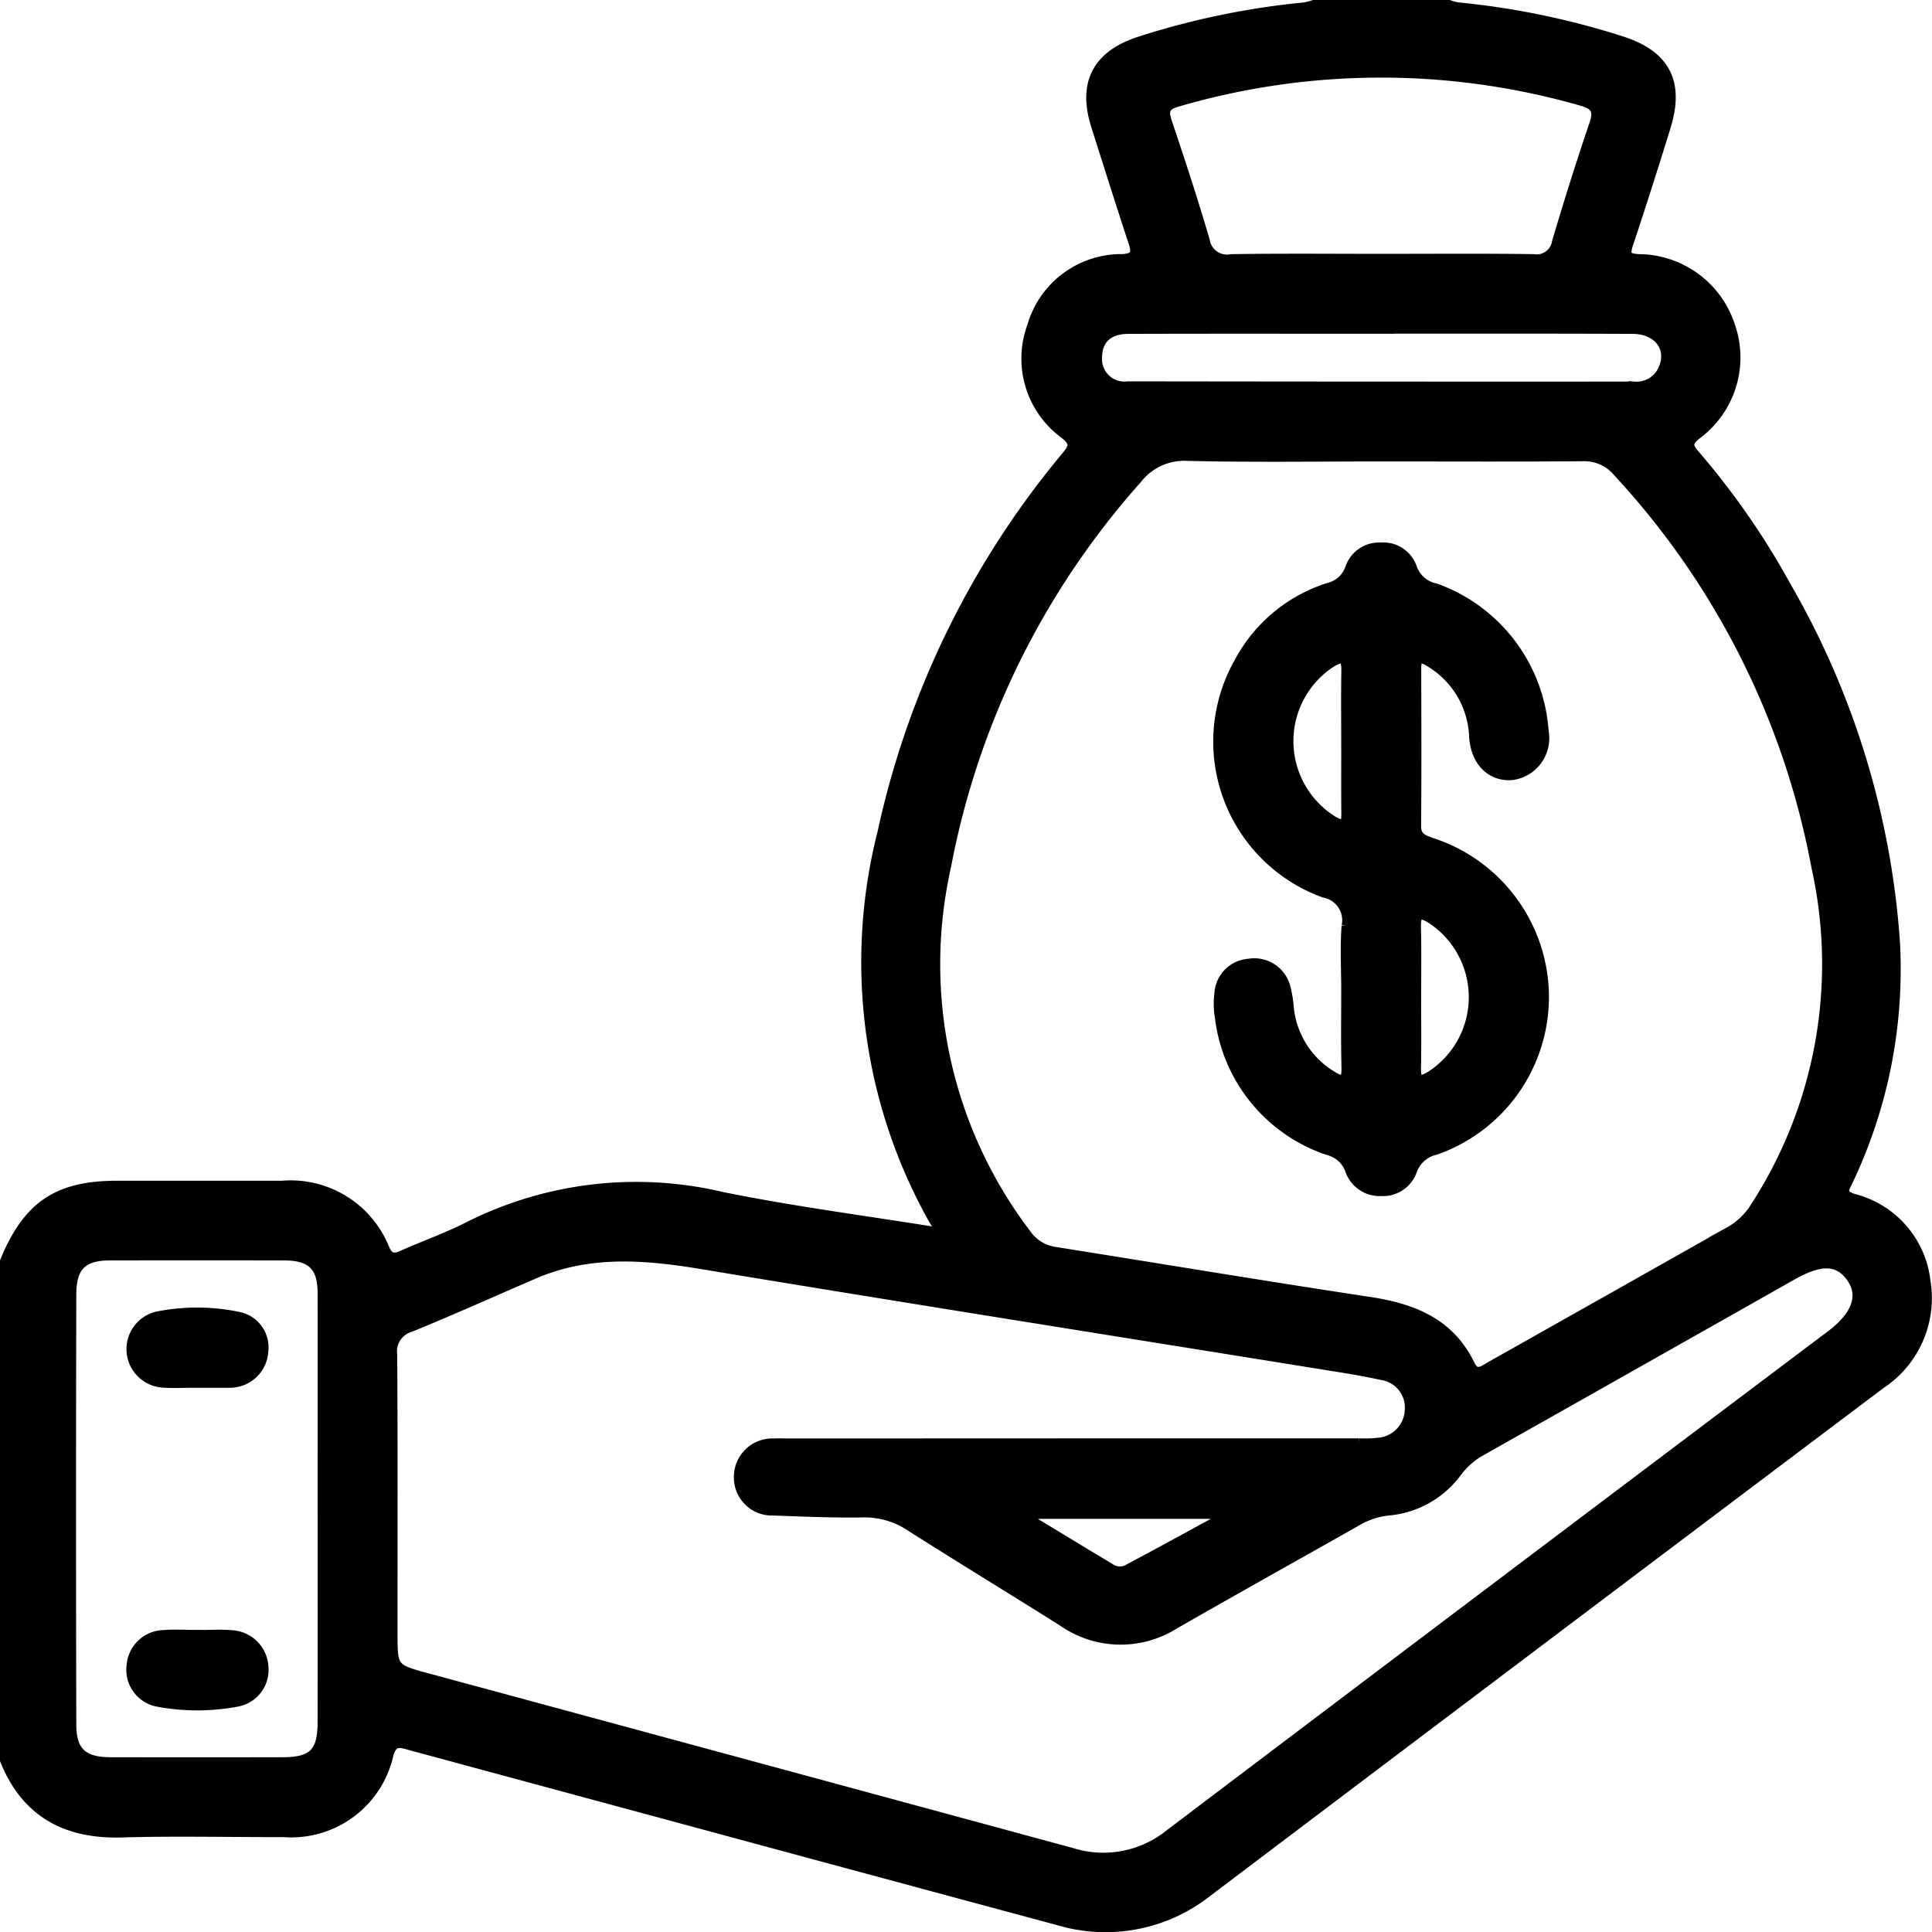 <svg xmlns="http://www.w3.org/2000/svg" width="89.449" height="89.453" viewBox="0 0 89.449 89.453">
  <g id="Group_39" data-name="Group 39" transform="translate(0.25 0.25)">
    <path id="Path_12" data-name="Path 12" d="M670.073-238.516c1.059-2.559,2.43-3.481,5.181-3.482h7.636a4.662,4.662,0,0,1,4.708,2.887c.2.46.43.534.865.338,1.028-.462,2.1-.833,3.1-1.348a17.232,17.232,0,0,1,11.719-1.351c3.279.662,6.6,1.093,9.894,1.624.194-.26,0-.418-.091-.574A24.317,24.317,0,0,1,710.7-258.37a40.613,40.613,0,0,1,8.533-17.434c.366-.439.362-.655-.09-1.022a4.3,4.3,0,0,1-1.517-4.968,4.28,4.28,0,0,1,4.16-3.106c.655-.034.7-.3.523-.831-.588-1.784-1.152-3.577-1.721-5.368q-.931-2.936,2.027-3.882a36.235,36.235,0,0,1,7.625-1.574,2.521,2.521,0,0,0,.415-.11H736.9a2.544,2.544,0,0,0,.415.11A36.2,36.2,0,0,1,744.856-295c2.036.642,2.7,1.887,2.076,3.923q-.841,2.735-1.744,5.452c-.177.534-.072.7.511.727a4.456,4.456,0,0,1,4.2,3.059,4.412,4.412,0,0,1-1.55,5.033c-.43.354-.422.561-.078.956a35.374,35.374,0,0,1,4.2,6.043,38.152,38.152,0,0,1,5.062,16.434,22.762,22.762,0,0,1-2.131,11.042c-.183.4-.467.725.26.946a4.427,4.427,0,0,1,3.286,3.768,4.74,4.74,0,0,1-2.05,4.752q-15.6,11.742-31.172,23.513a7.593,7.593,0,0,1-6.884,1.331q-9.921-2.671-19.839-5.357-5.065-1.368-10.128-2.738c-.446-.121-.86-.312-1.077.4a4.593,4.593,0,0,1-4.866,3.606c-2.488.009-4.977-.055-7.462.018-2.576.076-4.417-.91-5.4-3.341ZM733.736-275.8c-2.979,0-5.959.047-8.937-.026a2.8,2.8,0,0,0-2.372,1.1,37.393,37.393,0,0,0-8.819,17.912,20.67,20.67,0,0,0,3.729,17.072,1.971,1.971,0,0,0,1.358.812c4.821.766,9.637,1.569,14.464,2.3,2.019.3,3.752.948,4.705,2.921.286.592.67.25,1.006.061q5.518-3.107,11.032-6.221a3.282,3.282,0,0,0,1.181-1.114,20.7,20.7,0,0,0,2.854-15.8,36.769,36.769,0,0,0-9.185-18.284,2.031,2.031,0,0,0-1.646-.742C739.984-275.784,736.859-275.8,733.736-275.8ZM719.461-230.07h13.276a6.528,6.528,0,0,0,.866-.025,1.6,1.6,0,0,0,1.509-1.521,1.542,1.542,0,0,0-1.334-1.658c-.9-.2-1.817-.339-2.729-.486-9.582-1.545-19.169-3.06-28.744-4.646-2.64-.437-5.221-.64-7.749.448-1.913.822-3.811,1.678-5.738,2.465a1.191,1.191,0,0,0-.855,1.3c.028,4.281.013,8.561.015,12.842,0,1.713,0,1.714,1.671,2.166q14.9,4.033,29.792,8.075a4.915,4.915,0,0,0,4.558-.871q15.291-11.57,30.611-23.1c1.2-.906,1.533-1.847.955-2.681-.595-.858-1.43-.894-2.769-.137q-7.173,4.058-14.351,8.107a3.59,3.59,0,0,0-1.17,1A4.4,4.4,0,0,1,734.131-227a3.619,3.619,0,0,0-1.4.433c-2.842,1.612-5.7,3.2-8.533,4.825a4.649,4.649,0,0,1-5.153-.116c-2.35-1.478-4.721-2.922-7.065-4.41a3.809,3.809,0,0,0-2.195-.641c-1.386.023-2.774-.039-4.161-.089a1.509,1.509,0,0,1-1.573-1.506,1.532,1.532,0,0,1,1.609-1.561c.231-.011.462,0,.694,0Zm-34.682,3.1c0-3.353.005-6.706,0-10.06,0-1.272-.514-1.775-1.8-1.778q-4.032-.011-8.065,0c-1.268,0-1.8.5-1.808,1.788q-.026,9.973,0,19.946c0,1.282.546,1.764,1.824,1.767q3.988.008,7.978,0c1.418,0,1.868-.451,1.87-1.864Q684.784-222.07,684.78-226.97Zm49-57.941c2.343,0,4.687-.019,7.029.013a.97.97,0,0,0,1.117-.8c.543-1.829,1.114-3.651,1.728-5.457.224-.66.057-.926-.6-1.109a33.654,33.654,0,0,0-18.734.046c-.639.184-.65.464-.471,1,.606,1.809,1.205,3.622,1.737,5.454a1.058,1.058,0,0,0,1.246.867C729.147-284.933,731.461-284.911,733.775-284.911Zm.087,3.2c-3.934,0-7.868-.008-11.8.005-.952,0-1.462.5-1.468,1.336a1.284,1.284,0,0,0,1.449,1.361q11.716.017,23.431.011a1.358,1.358,0,0,0,1.347-.77c.482-1-.183-1.933-1.414-1.938C741.557-281.723,737.71-281.715,733.862-281.716Zm-16.587,54.867-.062.144c1.343.814,2.683,1.632,4.031,2.438a.8.8,0,0,0,.756.052c1.531-.811,3.049-1.648,4.571-2.477l-.081-.157Z" transform="translate(-670.073 296.664)" stroke="#000" stroke-width="0.5"/>
    <path id="Path_13" data-name="Path 13" d="M999.007-131.794c0-.983-.06-1.971.019-2.947a1.316,1.316,0,0,0-1.055-1.556,7.423,7.423,0,0,1-3.916-10.652,7.124,7.124,0,0,1,4.1-3.42,1.427,1.427,0,0,0,1.033-.922,1.4,1.4,0,0,1,1.415-.949,1.383,1.383,0,0,1,1.417.945,1.476,1.476,0,0,0,1.109.949,7.572,7.572,0,0,1,4.982,6.607,1.706,1.706,0,0,1-1.46,2c-.946.066-1.647-.625-1.723-1.76a4.216,4.216,0,0,0-2.089-3.495c-.423-.262-.629-.205-.628.333.006,2.429.016,4.857-.006,7.286-.006.6.4.684.809.831a7.509,7.509,0,0,1,5.107,6.864,7.485,7.485,0,0,1-5,7.289,1.519,1.519,0,0,0-1.1.962,1.406,1.406,0,0,1-1.423.946,1.424,1.424,0,0,1-1.413-.964,1.462,1.462,0,0,0-1.025-.926,7.406,7.406,0,0,1-5-6.116,3.815,3.815,0,0,1-.025-1.122,1.449,1.449,0,0,1,1.348-1.359,1.474,1.474,0,0,1,1.671,1.066,6.131,6.131,0,0,1,.165,1.023,4.186,4.186,0,0,0,1.991,3.1c.467.3.723.294.709-.373C998.988-129.365,999.006-130.58,999.007-131.794Zm0-11.366c0-1.124-.016-2.247.006-3.371.012-.654-.177-.761-.742-.419a4.367,4.367,0,0,0,.109,7.379c.532.3.64.134.632-.391C999-141.028,999.009-142.094,999.008-143.16Zm3.2,11.7c0,1.1.015,2.191-.006,3.286-.012.592.15.73.69.413a4.36,4.36,0,0,0,.033-7.339c-.588-.36-.739-.183-.725.44C1002.225-133.6,1002.208-132.53,1002.209-131.463Z" transform="translate(-936.91 177.358)" stroke="#000" stroke-width="0.5"/>
    <path id="Path_14" data-name="Path 14" d="M706.713,137.191c.547,0,1.1-.037,1.641.009a1.538,1.538,0,0,1,1.44,1.467,1.476,1.476,0,0,1-1.2,1.571,9.942,9.942,0,0,1-3.691,0,1.486,1.486,0,0,1-1.175-1.675,1.505,1.505,0,0,1,1.434-1.369c.515-.04,1.037-.008,1.555-.008Z" transform="translate(-697.864 -61.723)" stroke="#000" stroke-width="0.5"/>
    <path id="Path_15" data-name="Path 15" d="M706.694,54.636c-.52,0-1.044.034-1.56-.008a1.534,1.534,0,0,1-.241-3.016,9.338,9.338,0,0,1,3.79.015,1.422,1.422,0,0,1,1.118,1.557,1.53,1.53,0,0,1-1.373,1.446,1.242,1.242,0,0,1-.173.011h-1.561Z" transform="translate(-697.877 9.113)" stroke="#000" stroke-width="0.5"/>
  </g>
</svg>
